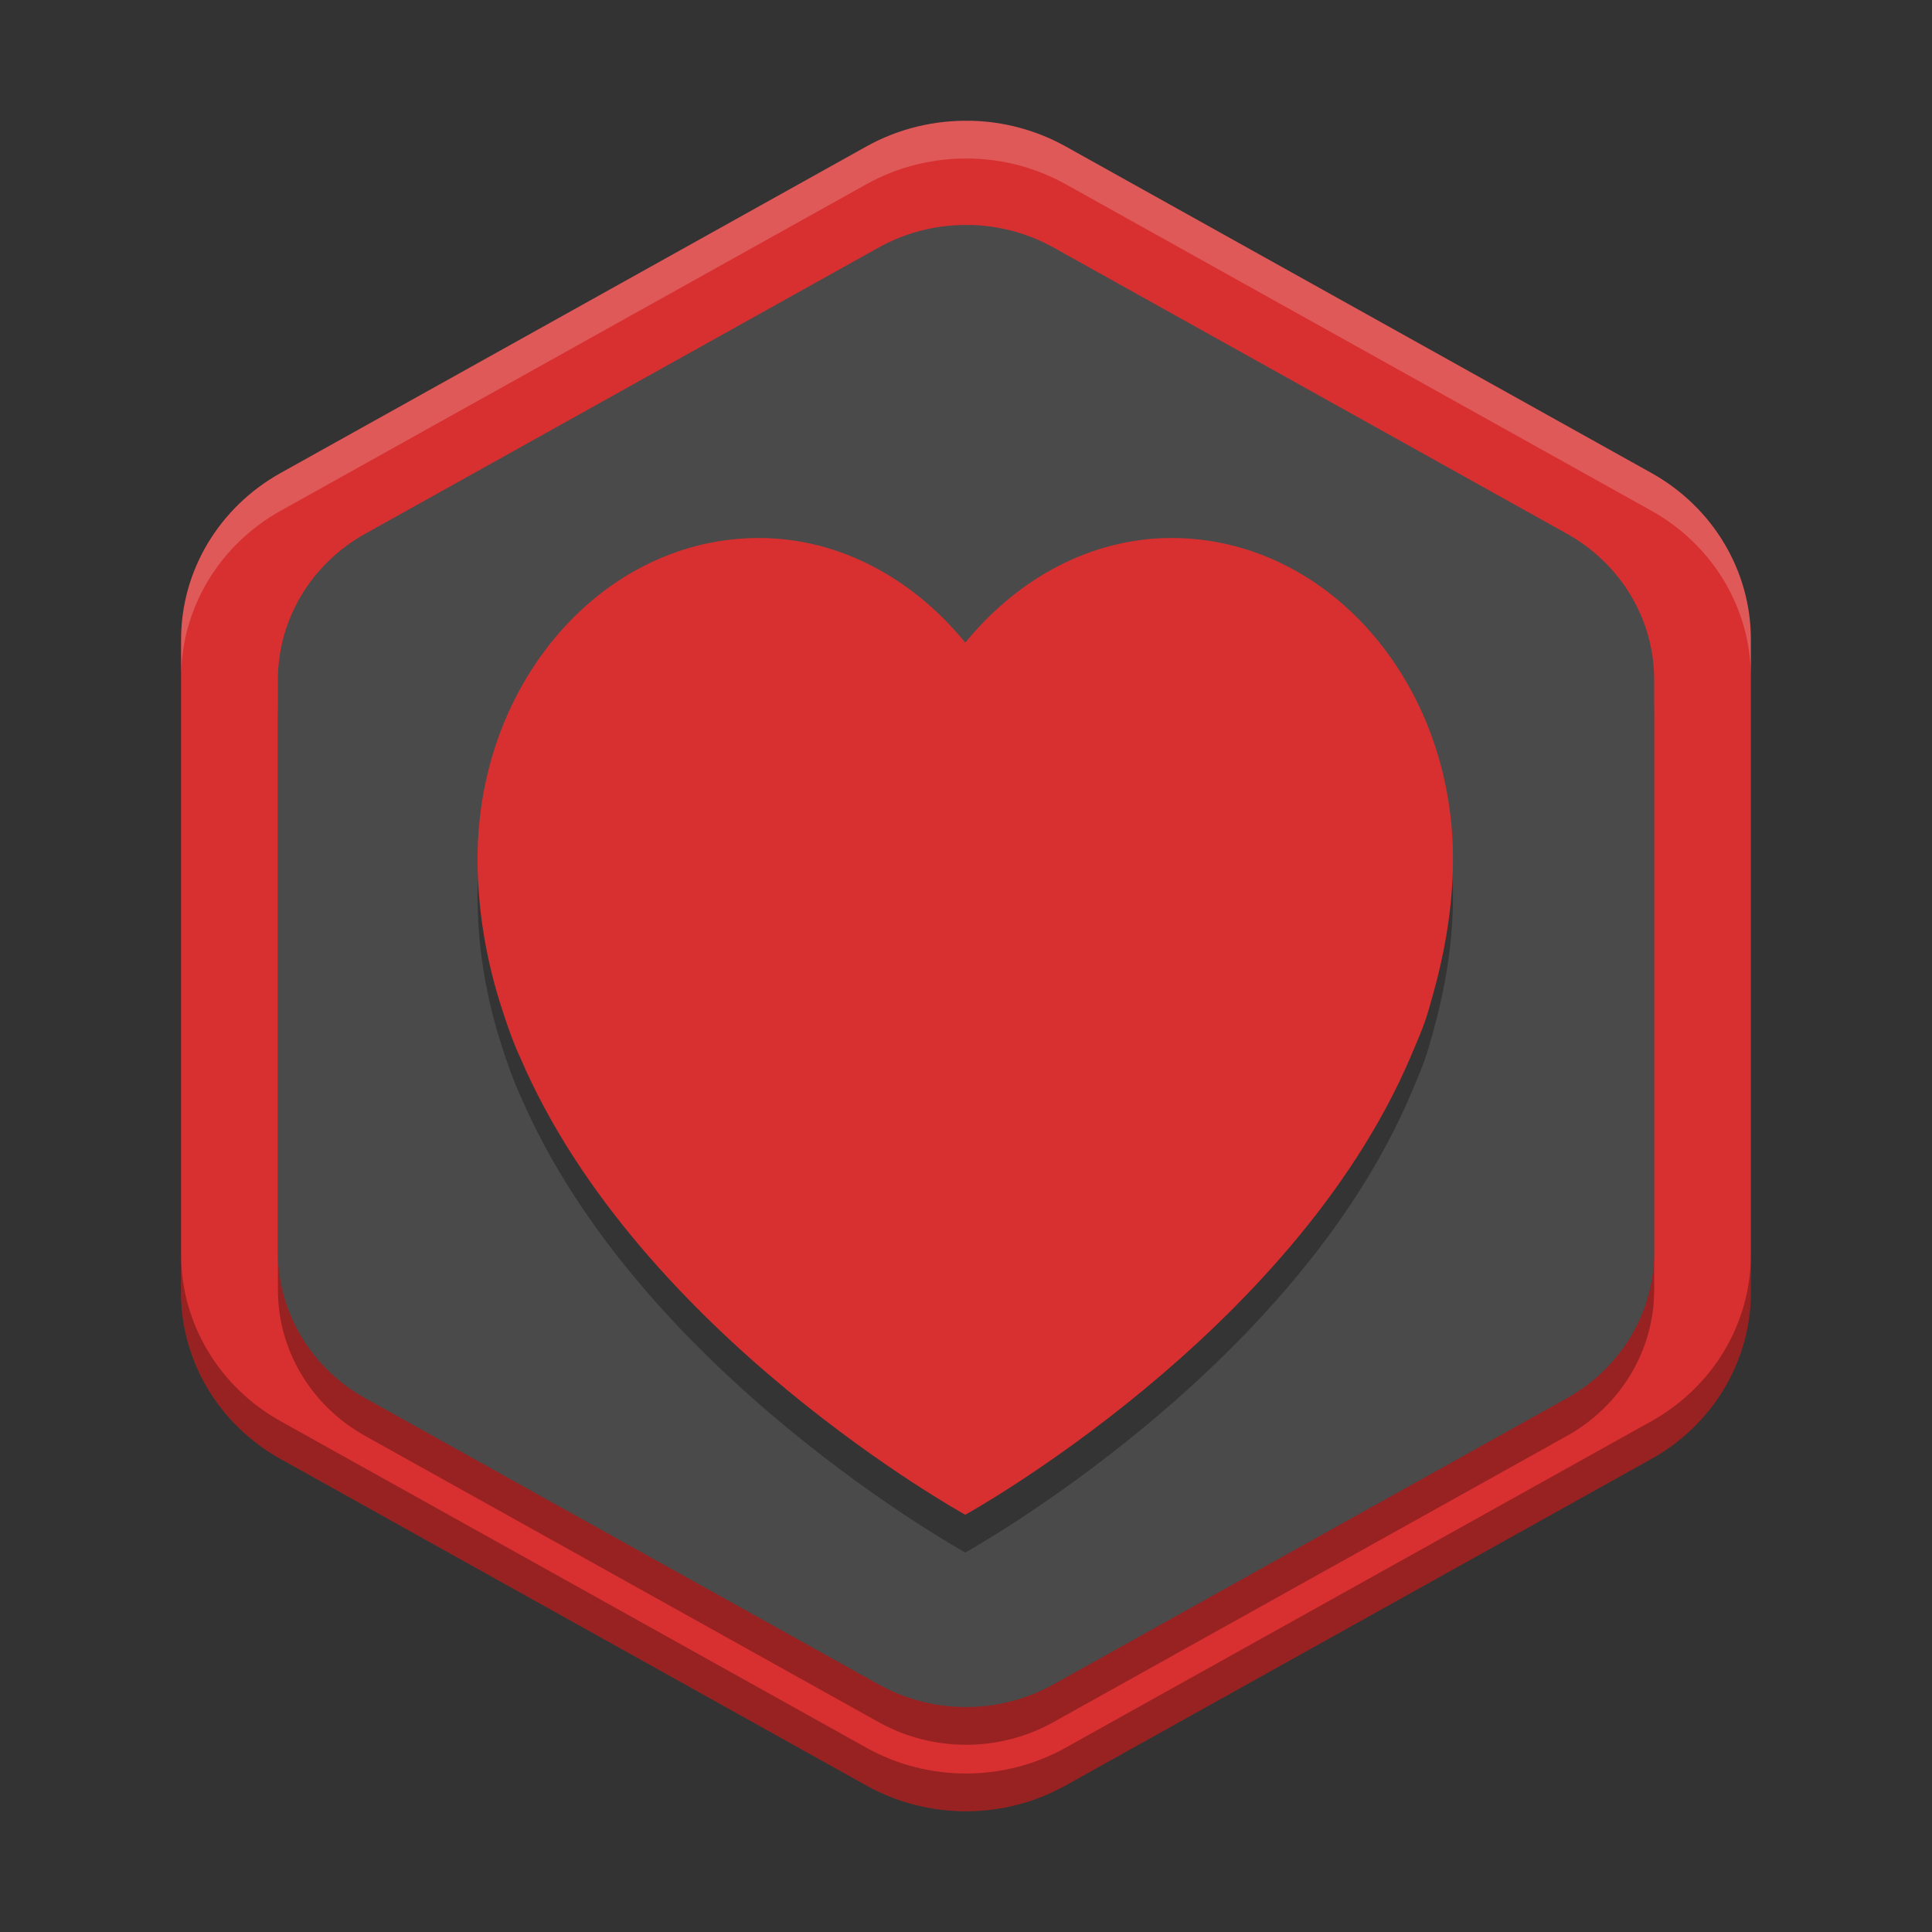 <svg width="512" height="512" version="1.1" viewBox="0 0 384 384" xmlns="http://www.w3.org/2000/svg" xmlns:xlink="http://www.w3.org/1999/xlink">
	<rect x="0" y="0" width="384" height="384" fill="#333333" stroke="none"/>
	<defs>
		<clipPath>
			<rect width="384" height="384"/>
		</clipPath>
		<clipPath>
			<rect width="384" height="384"/>
		</clipPath>
		<clipPath>
			<rect width="384" height="384"/>
		</clipPath>
		<clipPath>
			<rect width="384" height="384"/>
		</clipPath>
		<clipPath>
			<rect width="384" height="384"/>
		</clipPath>
		<clipPath>
			<rect width="384" height="384"/>
		</clipPath>
		<clipPath>
			<rect width="384" height="384"/>
		</clipPath>
		<clipPath>
			<rect width="384" height="384"/>
		</clipPath>
		<clipPath>
			<rect width="384" height="384"/>
		</clipPath>
		<clipPath>
			<rect width="384" height="384"/>
		</clipPath>
		<clipPath>
			<rect width="384" height="384"/>
		</clipPath>
		<clipPath>
			<rect width="384" height="384"/>
		</clipPath>
		<clipPath>
			<rect width="384" height="384"/>
		</clipPath>
		<clipPath>
			<rect width="384" height="384"/>
		</clipPath>
		<clipPath>
			<rect width="384" height="384"/>
		</clipPath>
		<clipPath>
			<rect width="384" height="384"/>
		</clipPath>
		<clipPath>
			<rect width="384" height="384"/>
		</clipPath>
		<clipPath>
			<rect width="384" height="384"/>
		</clipPath>
		<clipPath>
			<rect width="384" height="384"/>
		</clipPath>
		<clipPath>
			<rect width="384" height="384"/>
		</clipPath>
		<clipPath>
			<rect width="384" height="384"/>
		</clipPath>
		<clipPath>
			<rect width="384" height="384"/>
		</clipPath>
		<clipPath>
			<rect width="384" height="384"/>
		</clipPath>
		<clipPath>
			<rect width="384" height="384"/>
		</clipPath>
		<clipPath>
			<rect width="384" height="384"/>
		</clipPath>
		<clipPath>
			<rect width="384" height="384"/>
		</clipPath>
		<clipPath>
			<rect width="384" height="384"/>
		</clipPath>
		<clipPath>
			<rect width="384" height="384"/>
		</clipPath>
		<clipPath>
			<rect width="384" height="384"/>
		</clipPath>
		<clipPath>
			<rect width="384" height="384"/>
		</clipPath>
		<clipPath>
			<rect width="384" height="384"/>
		</clipPath>
		<clipPath>
			<rect width="384" height="384"/>
		</clipPath>
		<clipPath>
			<rect width="384" height="384"/>
		</clipPath>
		<clipPath>
			<rect width="384" height="384"/>
		</clipPath>
		<clipPath>
			<rect width="384" height="384"/>
		</clipPath>
		<clipPath>
			<rect width="384" height="384"/>
		</clipPath>
		<clipPath>
			<rect width="384" height="384"/>
		</clipPath>
		<clipPath>
			<rect width="384" height="384"/>
		</clipPath>
		<clipPath>
			<rect width="384" height="384"/>
		</clipPath>
		<clipPath>
			<rect width="384" height="384"/>
		</clipPath>
		<clipPath>
			<rect width="384" height="384"/>
		</clipPath>
		<clipPath>
			<rect width="384" height="384"/>
		</clipPath>
		<clipPath>
			<rect width="384" height="384"/>
		</clipPath>
		<clipPath>
			<rect width="384" height="384"/>
		</clipPath>
		<clipPath>
			<rect width="384" height="384"/>
		</clipPath>
		<clipPath>
			<rect width="384" height="384"/>
		</clipPath>
		<clipPath>
			<rect width="384" height="384"/>
		</clipPath>
		<clipPath>
			<rect width="384" height="384"/>
		</clipPath>
		<clipPath>
			<rect width="384" height="384"/>
		</clipPath>
		<clipPath>
			<rect width="384" height="384"/>
		</clipPath>
		<clipPath>
			<rect width="384" height="384"/>
		</clipPath>
		<clipPath>
			<rect width="384" height="384"/>
		</clipPath>
		<clipPath>
			<rect width="384" height="384"/>
		</clipPath>
		<clipPath id="clip2-08">
			<path d="m111 119h177v23h-177z"/>
		</clipPath>
		<clipPath>
			<path d="m368.64 199.88c0-93.234-75.602-168.75-168.75-168.75-93.152 0-168.75 75.516-168.75 168.75s75.598 168.75 168.75 168.75c93.148 0 168.75-75.516 168.75-168.75z"/>
		</clipPath>
		<clipPath id="clip4-06">
			<path d="m177 130h45v89h-45z"/>
		</clipPath>
		<clipPath>
			<path d="m368.64 199.88c0-93.234-75.602-168.75-168.75-168.75-93.152 0-168.75 75.516-168.75 168.75s75.598 168.75 168.75 168.75c93.148 0 168.75-75.516 168.75-168.75z"/>
		</clipPath>
		<clipPath id="clip6">
			<path d="m111 207h177v89h-177z"/>
		</clipPath>
		<clipPath>
			<path d="m368.64 199.88c0-93.234-75.602-168.75-168.75-168.75-93.152 0-168.75 75.516-168.75 168.75s75.598 168.75 168.75 168.75c93.148 0 168.75-75.516 168.75-168.75z"/>
		</clipPath>
		<clipPath id="clip1-6">
			<rect width="384" height="384"/>
		</clipPath>
		<g clip-path="url(#clip1-6)">
			<g clip-path="url(#clip2-08)"></g>
			<g clip-path="url(#clip4-06)"></g>
			<g clip-path="url(#clip6)"></g>
		</g>
		<clipPath>
			<rect width="384" height="384"/>
		</clipPath>
		<clipPath>
			<rect width="384" height="384"/>
		</clipPath>
		<clipPath>
			<rect width="384" height="384"/>
		</clipPath>
		<clipPath>
			<rect width="384" height="384"/>
		</clipPath>
		<clipPath>
			<rect width="384" height="384"/>
		</clipPath>
		<clipPath>
			<rect width="384" height="384"/>
		</clipPath>
		<clipPath>
			<rect width="384" height="384"/>
		</clipPath>
		<clipPath>
			<rect width="384" height="384"/>
		</clipPath>
		<clipPath>
			<rect width="384" height="384"/>
		</clipPath>
		<clipPath>
			<rect width="384" height="384"/>
		</clipPath>
		<clipPath>
			<rect width="384" height="384"/>
		</clipPath>
	</defs>
	<path d="m192.93 24.015c-7.262-0.172-14.43 1.594-20.723 5.094l-116.43 64.902c-12.242 6.824-19.785 19.434-19.785 33.082v129.8c0 13.648 7.543 26.262 19.785 33.086l116.43 64.898c12.242 6.824 27.324 6.824 39.566 0l116.43-64.898c12.246-6.828 19.793-19.445 19.789-33.098v-129.8c-4e-3 -13.648-7.547-26.262-19.789-33.082l-116.42-64.902c-5.742-3.195-12.227-4.949-18.852-5.094z" style="fill:#d83030"/>
	<path d="m192.82 52.224c-6.367-0.151-12.651 1.397-18.168 4.466l-102.07 56.901c-10.733 5.983-17.346 17.038-17.346 29.004v113.8c0 11.966 6.613 23.024 17.346 29.007l102.08 56.898c10.733 5.983 23.956 5.983 34.689 0l102.08-56.898c10.736-5.986 17.353-17.048 17.35-29.018v-113.8c-3e-3 -11.966-6.617-23.024-17.35-29.004l-102.07-56.901c-5.034-2.801-10.719-4.339-16.528-4.466z" style="opacity:.3;stroke-width:.877"/>
	<path d="m192.82 44.724c-6.367-0.151-12.651 1.397-18.168 4.466l-102.07 56.901c-10.733 5.983-17.346 17.038-17.346 29.004v113.8c0 11.966 6.613 23.024 17.346 29.007l102.08 56.898c10.733 5.983 23.956 5.983 34.689 0l102.08-56.898c10.736-5.986 17.353-17.048 17.35-29.018v-113.8c-3e-3 -11.966-6.617-23.024-17.35-29.004l-102.07-56.901c-5.034-2.801-10.719-4.339-16.528-4.466z" style="fill:#4a4a4a;stroke-width:.877"/>
	<path d="m232.86 114.43c-16.199 0-30.791 8.258-41.004 20.802-10.217-12.545-24.805-20.802-41.004-20.802-30.893 0-55.932 28.537-55.932 63.741 0 9.455 1.468 18.559 4.034 27.252 0 0 2.328 7.84 4.392 12.158 23.576 55.199 88.507 90.989 88.507 90.989s64.931-35.794 88.507-90.989c2.922-6.842 3.044-7.355 4.392-12.158 2.451-8.735 4.034-17.797 4.034-27.252 0-35.204-25.043-63.741-55.932-63.741z" style="opacity:.3;stroke-width:.899"/>
	<path d="m232.86 106.93c-16.199 0-30.791 8.258-41.004 20.802-10.217-12.545-24.805-20.802-41.004-20.802-30.893 0-55.932 28.537-55.932 63.741 0 9.455 1.468 18.559 4.034 27.252 0 0 2.328 7.84 4.392 12.158 23.576 55.199 88.507 90.989 88.507 90.989s64.931-35.794 88.507-90.989c2.922-6.842 3.044-7.355 4.392-12.158 2.451-8.735 4.034-17.797 4.034-27.252 0-35.204-25.043-63.741-55.932-63.741z" style="fill:#d83030;stroke-width:.899"/>
	<path transform="scale(.75)" d="m464 332.51c0.005 18.203-10.057 35.027-26.385 44.131l-155.24 86.531c-16.323 9.099-36.433 9.099-52.756 0l-155.24-86.531c-16.323-9.099-26.381-25.917-26.381-44.115v10c0 18.198 10.058 35.016 26.381 44.115l155.24 86.531c16.323 9.099 36.433 9.099 52.756 0l155.24-86.531c16.328-9.104 26.39-25.928 26.385-44.131v-10z" style="opacity:.3;stroke-width:1.333"/>
	<path transform="scale(.75)" d="m257.25 32.004-0.006 0.016c-9.682-0.229-19.238 2.126-27.629 6.793l-155.23 86.535c-16.323 9.099-26.381 25.911-26.381 44.109v10c0-18.198 10.058-35.01 26.381-44.109l155.23-86.535c8.391-4.667 17.947-7.022 27.629-6.793l0.006-0.016c8.833 0.193 17.479 2.533 25.135 6.793l155.23 86.535c16.323 9.094 26.379 25.911 26.385 44.109v-10c-0.005-18.198-10.062-35.016-26.385-44.109l-155.23-86.535c-7.656-4.26-16.301-6.6-25.135-6.793z" style="fill:#fff;opacity:.2;stroke-width:1.333"/>
</svg>
